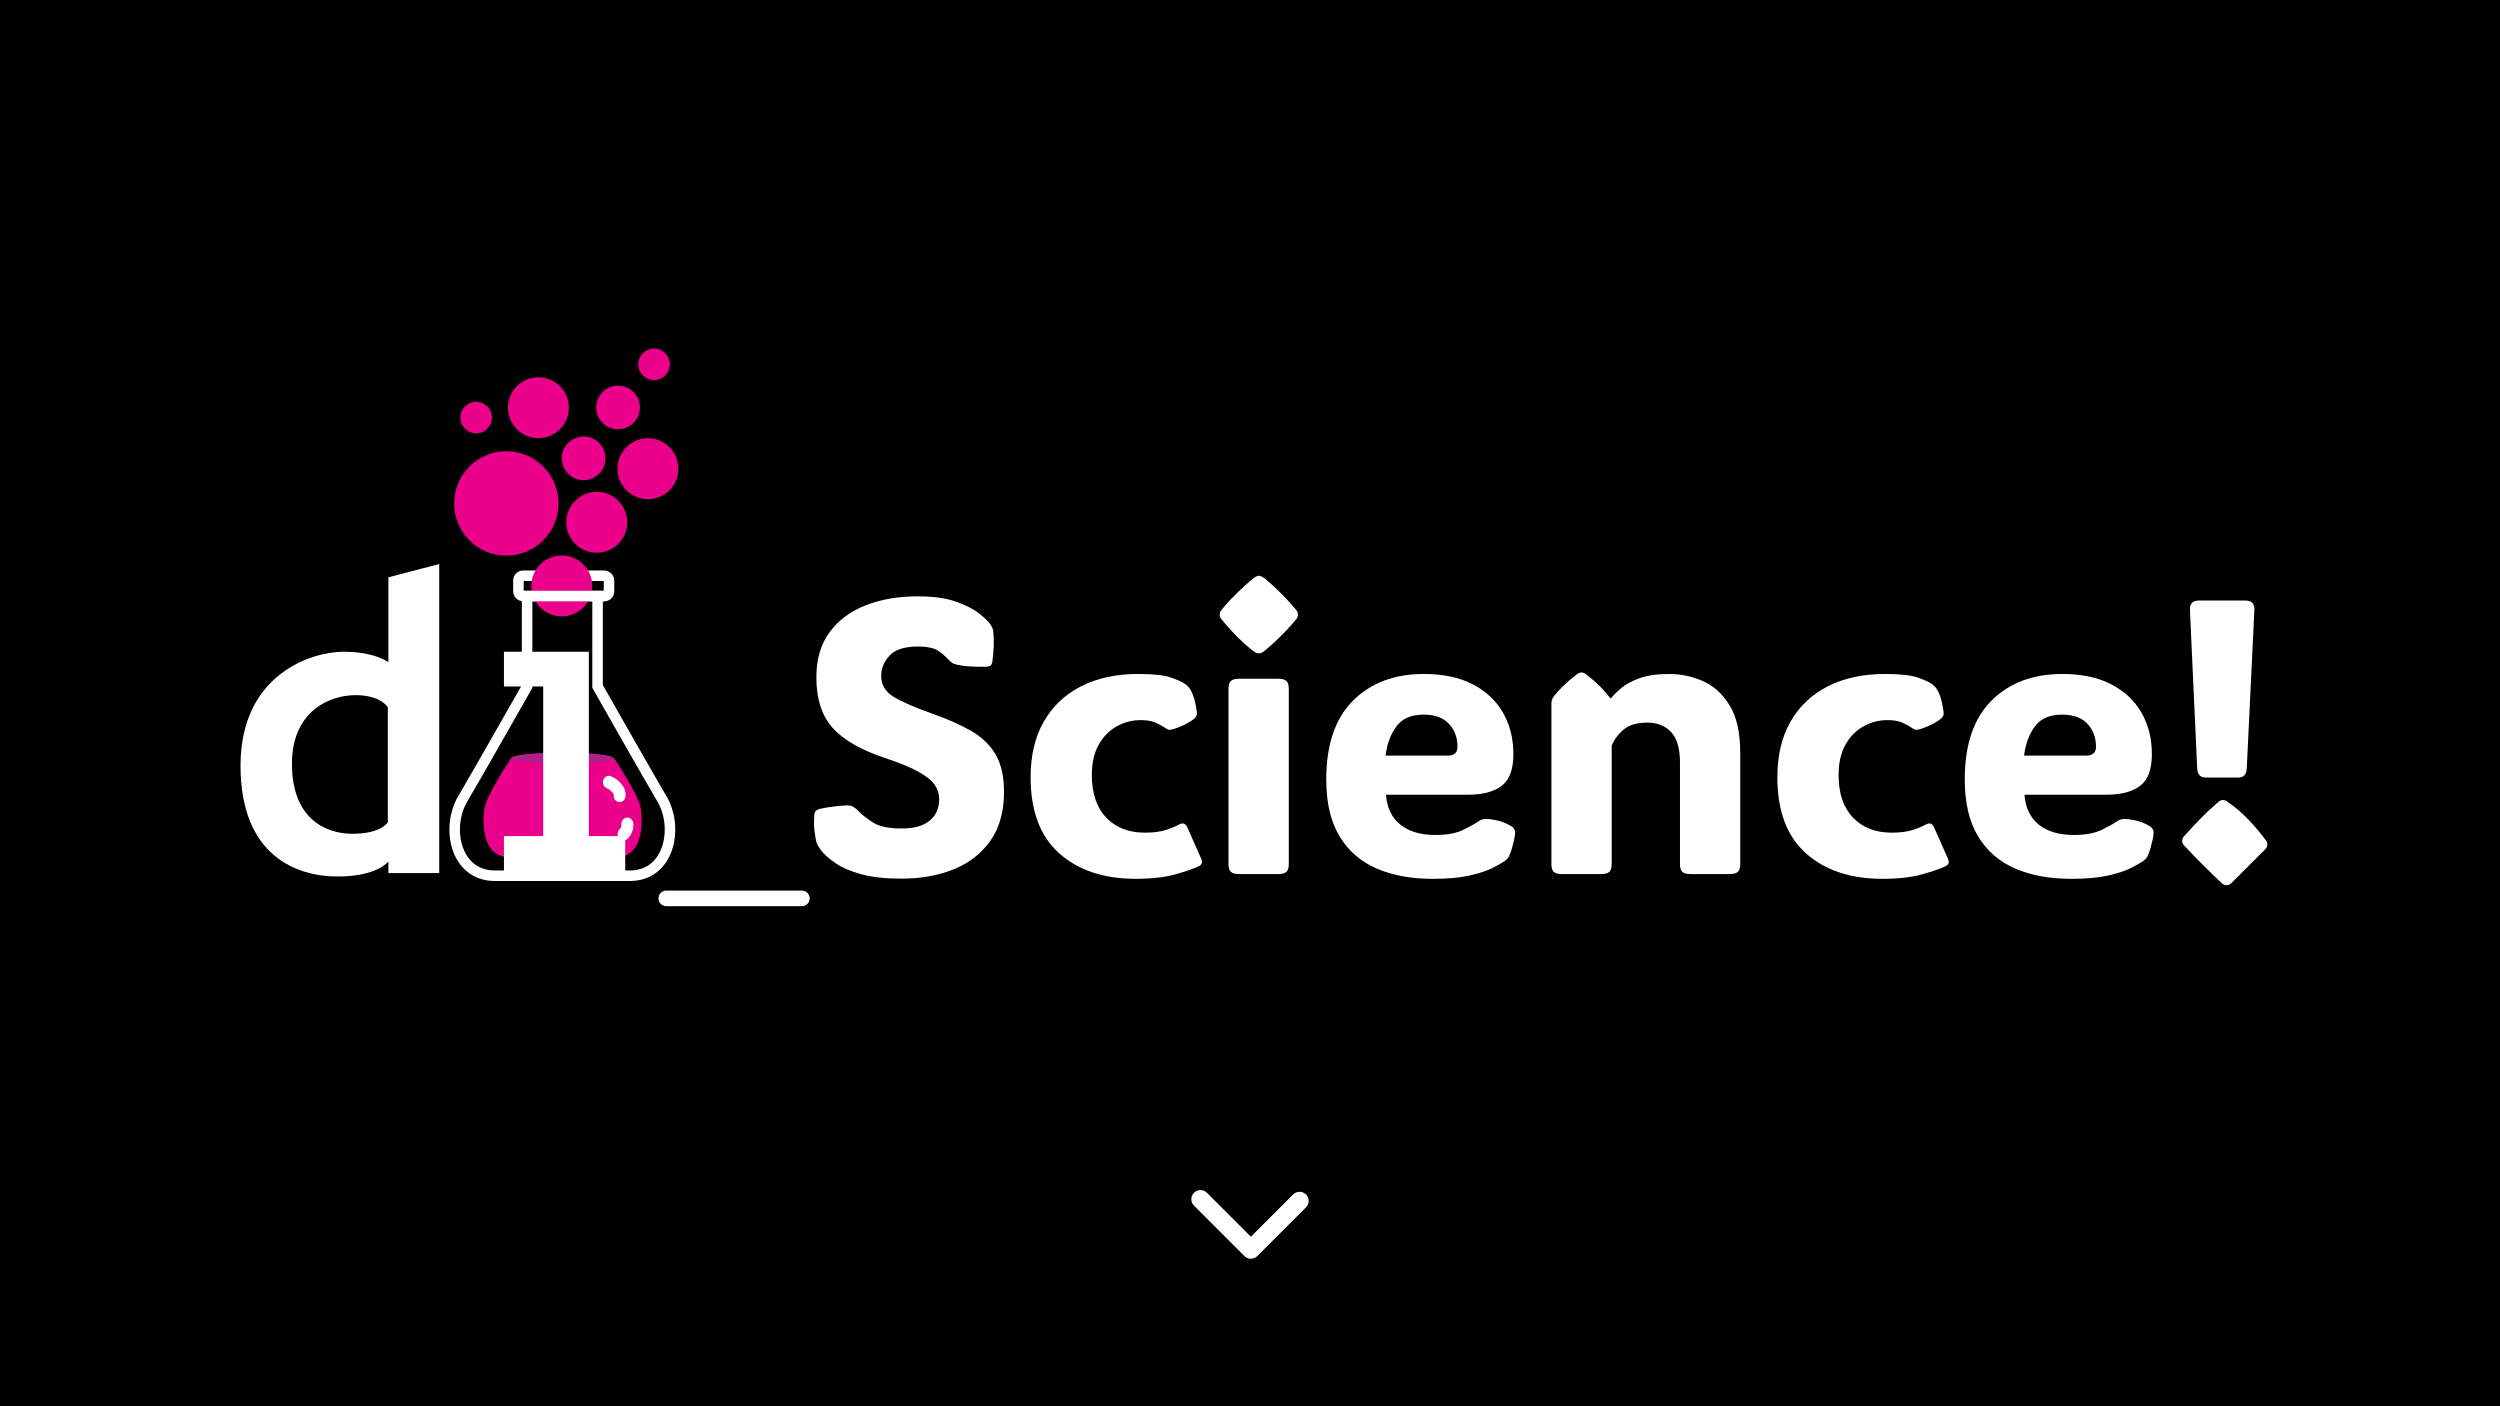 <?xml version="1.0" encoding="UTF-8"?><svg id="splash" xmlns="http://www.w3.org/2000/svg" viewBox="0 0 1920 1080"><g id="background"><rect id="_Rectangle_" width="1920" height="1080"/></g><g id="flask"><path d="M458.93,460v67.18s40.14,70.72,49.37,86.24c13.12,22.06,5.94,59.16-24.69,59.16-30.62,0-52.81,0-52.81,0h2.14s-22.19,0-52.81,0-37.81-37.1-24.69-59.16c9.23-15.52,49.37-86.24,49.37-86.24v-67.18" fill="none" stroke="#fff" stroke-miterlimit="10" stroke-width="8.08"/><rect x="398.15" y="442.17" width="69.58" height="15.6" rx="3.61" ry="3.61" fill="none" stroke="#fff" stroke-miterlimit="10" stroke-width="8.08"/><path id="liquid" d="M471.71,582.33s18.9,28.08,20.46,38.77c1.56,10.7,1.87,37.1-18.75,37.1-20.62,0-42.18,0-42.18,0h1.7s-21.56,0-42.18,0-20.31-26.41-18.75-37.1c1.56-10.7,20.46-38.77,20.46-38.77" fill="#eb008b"/><ellipse id="liquidTop" cx="431.87" cy="582.33" rx="39.4" ry="4.35" fill="#b01f8a"/><g id="highlights"><path d="M480.3,608.19c-.17-1.01-.58-1.99-1-2.9-.68-1.49-1.71-2.84-2.77-4.04-2.14-2.4-4.8-4.09-7.69-5.23-1.06-.42-2.59-.1-3.54.49-.95.6-1.86,1.76-2.11,2.93-.27,1.26-.21,2.67.46,3.78.63,1.05,1.47,1.68,2.54,2.14-.06-.03-.11-.05-.17-.08.97.44,1.85,1.04,2.71,1.69.7.62,1.34,1.3,1.92,2.05.21.34.41.69.59,1.05.03.09.05.18.07.27,0,.14.02.28,0,.42l.03-.27s.03.09.04.14c-.08,1.02-.01,2.01.5,2.95.56,1.02,1.65,1.99,2.74,2.26,1.17.29,2.49.22,3.53-.49.95-.66,1.9-1.69,2.11-2.93.26-1.56.28-2.68.01-4.23Z" fill="#fff"/><path d="M486,630.9c-.19-.61-.5-1.14-.95-1.58-.8-.85-2.1-1.49-3.24-1.44-1.19.06-2.42.47-3.24,1.44-.78.91-1.45,2.19-1.34,3.47.04.44,0,.88-.02,1.32-.08.42-.19.82-.32,1.22-.16.33-.33.64-.52.95-.23.27-.44.55-.69.79-.85.8-1.34,2.3-1.34,3.47s.5,2.64,1.34,3.47c.87.86,2.02,1.5,3.24,1.44.41-.06.81-.12,1.22-.18.78-.23,1.45-.65,2.02-1.26.79-.74,1.43-1.64,2.04-2.55.63-.94,1.03-2,1.44-3.07.26-.69.44-1.41.55-2.14.17-1.16.32-2.29.22-3.46.02-.68-.11-1.31-.39-1.89Z" fill="#fff"/></g></g><g id="d1"><path id="dot" d="M428.97,386.62c0,22.14-17.95,40.1-40.1,40.1s-40.1-17.95-40.1-40.1,17.95-40.09,40.1-40.09,40.1,17.95,40.1,40.09" fill="#eb008b"/></g><g id="d7"><path id="dot-2" d="M481.72,401.12c0,12.93-10.48,23.41-23.41,23.41s-23.41-10.48-23.41-23.41,10.48-23.41,23.41-23.41,23.41,10.48,23.41,23.41" fill="#eb008b"/></g><g id="d2"><path id="dot-3" d="M454.86,449.97c0,12.93-10.48,23.41-23.41,23.41s-23.41-10.48-23.41-23.41,10.48-23.41,23.41-23.41,23.41,10.48,23.41,23.41" fill="#eb008b"/></g><g id="d3"><path id="dot-4" d="M521.02,359.98c0,12.93-10.48,23.41-23.41,23.41s-23.41-10.48-23.41-23.41,10.48-23.41,23.41-23.41,23.41,10.48,23.41,23.41" fill="#eb008b"/></g><g id="d4"><path id="dot-5" d="M436.93,313.11c0,12.93-10.48,23.41-23.41,23.41s-23.41-10.48-23.41-23.41,10.48-23.41,23.41-23.41,23.41,10.48,23.41,23.41" fill="#eb008b"/></g><g id="d5"><path id="dot-6" d="M491.47,312.94c0,9.27-7.52,16.79-16.79,16.79s-16.79-7.52-16.79-16.79,7.52-16.79,16.79-16.79,16.79,7.52,16.79,16.79" fill="#eb008b"/></g><g id="d6"><path id="dot-7" d="M465.02,351.99c0,9.27-7.52,16.79-16.79,16.79s-16.79-7.52-16.79-16.79,7.52-16.79,16.79-16.79,16.79,7.52,16.79,16.79" fill="#eb008b"/></g><g id="d8"><path id="dot-8" d="M514.46,279.83c0,6.7-5.44,12.14-12.14,12.14s-12.14-5.44-12.14-12.14,5.43-12.14,12.14-12.14,12.14,5.44,12.14,12.14" fill="#eb008b"/></g><g id="d9"><path id="d9-2" d="M377.83,320.7c0,6.7-5.44,12.14-12.14,12.14s-12.14-5.44-12.14-12.14,5.43-12.14,12.14-12.14,12.14,5.44,12.14,12.14" fill="#eb008b"/></g><g id="logoD"><path id="x" d="M298.29,661.63s-8.43,11.53-39.04,11.53-74.53-15.08-74.53-85.17,54.57-87.45,78.96-87.45,34.6,8.04,34.6,8.04v-65.21l39.04-10.2v237.33h-39.04v-8.87ZM273.01,533.87c-19.52,0-48.8,11.98-48.8,52.79s24.4,53.68,46.58,53.68,27.06-8.87,27.06-8.87v-88.28s-5.32-9.32-24.84-9.32" fill="#fff"/></g><g id="logoI"><polygon id="x-2" points="387.02 527.22 417.18 527.22 417.18 642.11 387.02 642.11 387.02 670.64 480.18 670.64 480.18 642.11 452.23 642.11 452.23 500.54 387.02 500.54 387.02 527.22" fill="#fff"/></g><g id="S"><path id="x-3" d="M692.27,674.79c-12.4,0-22.68-1.12-30.83-3.37-8.16-2.25-14.7-5.05-19.63-8.42-4.93-3.37-8.72-6.71-11.35-10.03-.88-1.27-1.66-2.49-2.34-3.66-.68-1.17-1.17-2.49-1.46-3.96-.39-1.95-.78-4.52-1.17-7.69-.39-3.17-.44-6.86-.15-11.06.1-1.76.44-2.98,1.03-3.66.68-.78,1.81-1.37,3.37-1.76,2.83-.68,6.52-1.29,11.06-1.83,4.54-.54,7.79-.81,9.74-.81,2.05,0,3.71.39,4.98,1.17,1.27.78,2.78,2.1,4.54,3.96,1.95,2.05,5.32,4.66,10.11,7.84,4.78,3.17,12.16,4.76,22.12,4.76s16.8-2,21.68-6.01c4.88-4,7.32-9.57,7.32-16.7,0-3.81-1.15-7.4-3.44-10.77-2.3-3.37-6.47-6.74-12.52-10.11-6.06-3.37-14.7-6.91-25.93-10.62-18.56-6.25-31.93-14.01-40.14-23.29-8.2-9.28-12.3-22.17-12.3-38.67,0-13.67,3.32-25.1,9.96-34.28,6.64-9.18,15.82-16.11,27.54-20.8s25.24-7.03,40.58-7.03c11.81,0,21.61,1.39,29.37,4.17s13.79,5.91,18.09,9.38c4.3,3.47,7.08,6.28,8.35,8.42.78,1.27,1.29,2.22,1.54,2.86.24.64.41,1.49.51,2.56.29,3.03.39,6.4.29,10.11-.1,3.71-.44,7.91-1.03,12.6-.29,1.56-.83,2.64-1.61,3.22-.68.49-1.76.73-3.22.73-9.47.2-16.8-.29-21.97-1.46-2.05-.49-3.42-.98-4.1-1.46-.68-.49-1.56-1.27-2.64-2.34-1.56-1.85-4.03-4.03-7.4-6.52s-8.77-3.74-16.19-3.74c-10.25,0-17.53,2.32-21.83,6.96-4.3,4.64-6.45,9.84-6.45,15.6,0,6.84,3.17,12.18,9.52,16.04,6.35,3.86,16.36,8.23,30.03,13.11,11.43,4.01,21.24,8.35,29.44,13.04s14.48,10.69,18.82,18.02c4.34,7.32,6.52,16.99,6.52,29,0,14.94-3.44,27.34-10.33,37.21-6.88,9.87-16.26,17.21-28.12,22.05s-25.32,7.25-40.36,7.25Z" fill="#fff"/></g><g id="c"><path id="x-4" d="M874.28,517.61c11.62,0,20.07.95,25.34,2.86s8.59,3.39,9.96,4.47c2.15,1.37,3.81,3.13,4.98,5.27.68,1.08,1.46,2.93,2.34,5.57s1.51,5.52,1.9,8.64c.49,2.44.54,4.17.15,5.2-.39,1.03-1.61,2.27-3.66,3.74-2.34,1.56-4.91,2.96-7.69,4.17-2.78,1.22-5.05,2.08-6.81,2.56-1.46.39-2.59.49-3.37.29-.78-.19-1.86-.78-3.22-1.76-1.56-1.07-3.76-2.27-6.59-3.59-2.83-1.32-6.74-1.98-11.72-1.98-6.35,0-12.38,1.56-18.09,4.69-5.71,3.13-10.35,7.81-13.92,14.06-3.57,6.25-5.35,14.06-5.35,23.44,0,14.06,3.69,24.95,11.06,32.67,7.37,7.72,17.26,11.57,29.66,11.57,6.35,0,11.62-.66,15.82-1.98,4.2-1.32,7.52-2.66,9.96-4.03,1.95-1.07,3.44-1.34,4.47-.81,1.03.54,1.83,1.49,2.42,2.86l10.69,24.17c1.07,2.54.49,4.35-1.76,5.42-3.61,1.86-9.57,3.96-17.87,6.3-8.3,2.34-18.56,3.52-30.76,3.52-24.51,0-44.09-6.52-58.74-19.56s-21.97-32.54-21.97-58.52c0-16.6,3.37-30.81,10.11-42.63,6.74-11.81,16.31-20.87,28.71-27.17,12.4-6.3,27.05-9.45,43.95-9.45Z" fill="#fff"/></g><g id="i"><path id="x-5" d="M989.79,663.51c0,2.93-.61,4.96-1.83,6.08-1.22,1.12-3.3,1.68-6.23,1.68h-30.18c-2.93,0-5.01-.56-6.23-1.68-1.22-1.12-1.83-3.15-1.83-6.08v-134.47c0-2.93.61-4.96,1.83-6.08,1.22-1.12,3.3-1.68,6.23-1.68h30.18c2.93,0,5,.56,6.23,1.68,1.22,1.12,1.83,3.15,1.83,6.08v134.47Z" fill="#fff"/><path id="iDot" d="M936.76,472.05c0-1.27.39-2.39,1.17-3.37.78-.98,1.81-2.25,3.08-3.81,2.73-3.12,5.91-6.42,9.52-9.89,3.61-3.47,7.27-6.81,10.99-10.03,2.34-1.85,4.1-2.78,5.27-2.78s2.98.93,5.42,2.78c7.91,6.84,14.65,13.48,20.21,19.92,1.27,1.46,2.32,2.71,3.15,3.74.83,1.03,1.25,2.17,1.25,3.44s-.42,2.39-1.25,3.37c-.83.98-1.93,2.3-3.3,3.96-2.64,3.03-5.71,6.28-9.23,9.74-3.52,3.47-7.13,6.76-10.84,9.89-1.37,1.17-2.44,1.93-3.22,2.27-.78.34-1.52.51-2.2.51s-1.39-.17-2.12-.51c-.73-.34-1.88-1.1-3.44-2.27-3.91-3.12-7.57-6.42-10.99-9.89-3.42-3.47-6.5-6.81-9.23-10.03-1.27-1.56-2.3-2.81-3.08-3.74-.78-.93-1.17-2.03-1.17-3.3Z" fill="#fff"/></g><g id="e"><path id="x-6" d="M1100.17,674.94c-16.5,0-30.86-2.66-43.07-7.98-12.21-5.32-21.68-13.6-28.42-24.83-6.74-11.23-10.11-25.73-10.11-43.51,0-26.66,6.83-46.82,20.51-60.5s31.83-20.51,54.49-20.51c14.74,0,27.22,2.64,37.43,7.91,10.2,5.27,17.97,12.55,23.29,21.83,5.32,9.28,7.98,19.87,7.98,31.79s-2.98,19.73-8.94,24.32c-5.96,4.59-14.65,6.88-26.07,6.88h-62.84c.78,10.06,4.47,17.72,11.06,23s15.55,7.91,26.88,7.91c8.98,0,16.19-1.34,21.61-4.03,5.42-2.68,9.2-4.81,11.35-6.37,1.85-1.37,3.96-2,6.3-1.9,1.85,0,4.52.37,7.98,1.1,3.46.73,6.91,2.08,10.33,4.03,2.44,1.27,3.66,3.03,3.66,5.27,0,1.27-.25,3.08-.73,5.42-.29,1.37-.78,3.35-1.46,5.93-.68,2.59-1.56,5.01-2.64,7.25-.59,1.08-1.52,2.1-2.78,3.08-1.96,1.37-5.1,3.17-9.45,5.42-4.35,2.25-10.28,4.23-17.8,5.93-7.52,1.71-17.04,2.56-28.56,2.56ZM1064.13,580.31h47.75c4.98,0,7.47-2.29,7.47-6.88,0-6.93-2.17-12.77-6.52-17.5-4.35-4.74-10.87-7.1-19.56-7.1-9.47,0-16.43,3.03-20.87,9.08-4.45,6.06-7.2,13.53-8.28,22.41Z" fill="#fff"/></g><g id="n"><path id="x-7" d="M1336.52,577.96v85.55c0,2.93-.61,4.96-1.83,6.08-1.22,1.12-3.3,1.68-6.23,1.68h-30.18c-2.93,0-5.01-.56-6.23-1.68-1.22-1.12-1.83-3.15-1.83-6.08v-77.93c0-10.64-2.25-18.41-6.74-23.29-4.49-4.88-10.6-7.32-18.31-7.32s-13.65,1.66-17.8,4.98c-4.15,3.32-7.35,7.52-9.59,12.6v90.97c0,2.93-.61,4.96-1.83,6.08-1.22,1.12-3.3,1.68-6.23,1.68h-30.18c-2.93,0-5.01-.56-6.23-1.68-1.22-1.12-1.83-3.15-1.83-6.08v-122.75c0-2.34.49-4.15,1.46-5.42,2.05-2.73,4.52-5.52,7.4-8.35,2.88-2.83,6.42-5.86,10.62-9.08,1.27-.98,2.49-1.46,3.66-1.46,1.07,0,2.29.49,3.66,1.46,4.1,3.22,7.62,6.3,10.55,9.23s5.52,5.96,7.76,9.08h.73c1.66-2.15,4.15-4.66,7.47-7.54,3.32-2.88,7.98-5.44,13.99-7.69,6.01-2.25,13.7-3.37,23.07-3.37s17.92,1.86,26.22,5.57c8.3,3.71,15.11,9.96,20.43,18.75,5.32,8.79,7.98,20.8,7.98,36.04Z" fill="#fff"/></g><g id="c2"><path id="x-8" d="M1447.78,517.61c11.62,0,20.07.95,25.34,2.86s8.59,3.39,9.96,4.47c2.15,1.37,3.81,3.13,4.98,5.27.68,1.08,1.46,2.93,2.34,5.57s1.51,5.52,1.9,8.64c.49,2.44.54,4.17.15,5.2-.39,1.03-1.61,2.27-3.66,3.74-2.34,1.56-4.91,2.96-7.69,4.17-2.78,1.22-5.05,2.08-6.81,2.56-1.46.39-2.59.49-3.37.29-.78-.19-1.86-.78-3.22-1.76-1.56-1.07-3.76-2.27-6.59-3.59-2.83-1.32-6.74-1.98-11.72-1.98-6.35,0-12.38,1.56-18.09,4.69-5.71,3.13-10.35,7.81-13.92,14.06-3.57,6.25-5.35,14.06-5.35,23.44,0,14.06,3.68,24.95,11.06,32.67,7.37,7.72,17.26,11.57,29.66,11.57,6.35,0,11.62-.66,15.82-1.98,4.2-1.32,7.52-2.66,9.96-4.03,1.95-1.07,3.44-1.34,4.47-.81,1.03.54,1.83,1.49,2.42,2.86l10.69,24.17c1.07,2.54.49,4.35-1.76,5.42-3.61,1.86-9.57,3.96-17.87,6.3-8.3,2.34-18.56,3.52-30.76,3.52-24.51,0-44.09-6.52-58.74-19.56s-21.97-32.54-21.97-58.52c0-16.6,3.37-30.81,10.11-42.63,6.74-11.81,16.31-20.87,28.71-27.17,12.4-6.3,27.05-9.45,43.95-9.45Z" fill="#fff"/></g><g id="e2"><path id="x-9" d="M1590.53,674.94c-16.5,0-30.86-2.66-43.07-7.98-12.21-5.32-21.68-13.6-28.42-24.83-6.74-11.23-10.11-25.73-10.11-43.51,0-26.66,6.83-46.82,20.51-60.5s31.83-20.51,54.49-20.51c14.74,0,27.22,2.64,37.43,7.91,10.2,5.27,17.97,12.55,23.29,21.83,5.32,9.28,7.98,19.87,7.98,31.79s-2.98,19.73-8.94,24.32c-5.96,4.59-14.65,6.88-26.07,6.88h-62.84c.78,10.06,4.47,17.72,11.06,23s15.55,7.91,26.88,7.91c8.98,0,16.19-1.34,21.61-4.03,5.42-2.68,9.2-4.81,11.35-6.37,1.85-1.37,3.96-2,6.3-1.9,1.85,0,4.52.37,7.98,1.1,3.46.73,6.91,2.08,10.33,4.03,2.44,1.27,3.66,3.03,3.66,5.27,0,1.27-.25,3.08-.73,5.42-.29,1.37-.78,3.35-1.46,5.93-.68,2.59-1.56,5.01-2.64,7.25-.59,1.08-1.52,2.1-2.78,3.08-1.96,1.37-5.1,3.17-9.45,5.42-4.35,2.25-10.28,4.23-17.8,5.93-7.52,1.71-17.04,2.56-28.56,2.56ZM1554.5,580.31h47.75c4.98,0,7.47-2.29,7.47-6.88,0-6.93-2.17-12.77-6.52-17.5-4.35-4.74-10.87-7.1-19.56-7.1-9.47,0-16.43,3.03-20.87,9.08-4.45,6.06-7.2,13.53-8.28,22.41Z" fill="#fff"/></g><g id="exclamation"><path id="x-10" d="M1694.03,597.15c-4.2,0-6.4-2.34-6.59-7.03l-5.57-121.73c-.2-4.78,2.1-7.18,6.88-7.18h35.74c4.78,0,7.08,2.39,6.88,7.18l-5.86,121.73c-.2,4.69-2.39,7.03-6.59,7.03h-24.9Z" fill="#fff"/></g><g id="flaskLip"><line id="x-11" x1="464.24" y1="457.77" x2="401.65" y2="457.77" fill="none" stroke="#fff" stroke-miterlimit="10" stroke-width="8.08"/></g><polyline id="scroll" points="921.94 920.98 960.67 959.7 998.06 922.31" fill="none" stroke="#fff" stroke-linecap="round" stroke-linejoin="round" stroke-width="14"/><g id="underscore"><line x1="511.72" y1="689.96" x2="615.84" y2="689.96" fill="none" stroke="#fff" stroke-linecap="round" stroke-miterlimit="10" stroke-width="12"/></g><g id="point2"><path d="M1739.88,652.06l-26.32,26.32c-1.96,1.96-5.14,1.96-7.1,0-9.61-8.91-19.3-18.59-29.07-29.07-1.96-1.96-1.96-5.14,0-7.1,9.03-10.22,17.82-19.13,26.32-26.32,1.96-1.96,5.14-1.96,7.1,0,10.57,6.98,20.1,17.16,29.07,29.07,1.96,1.96,1.96,5.14,0,7.1Z" fill="#fff"/></g></svg>